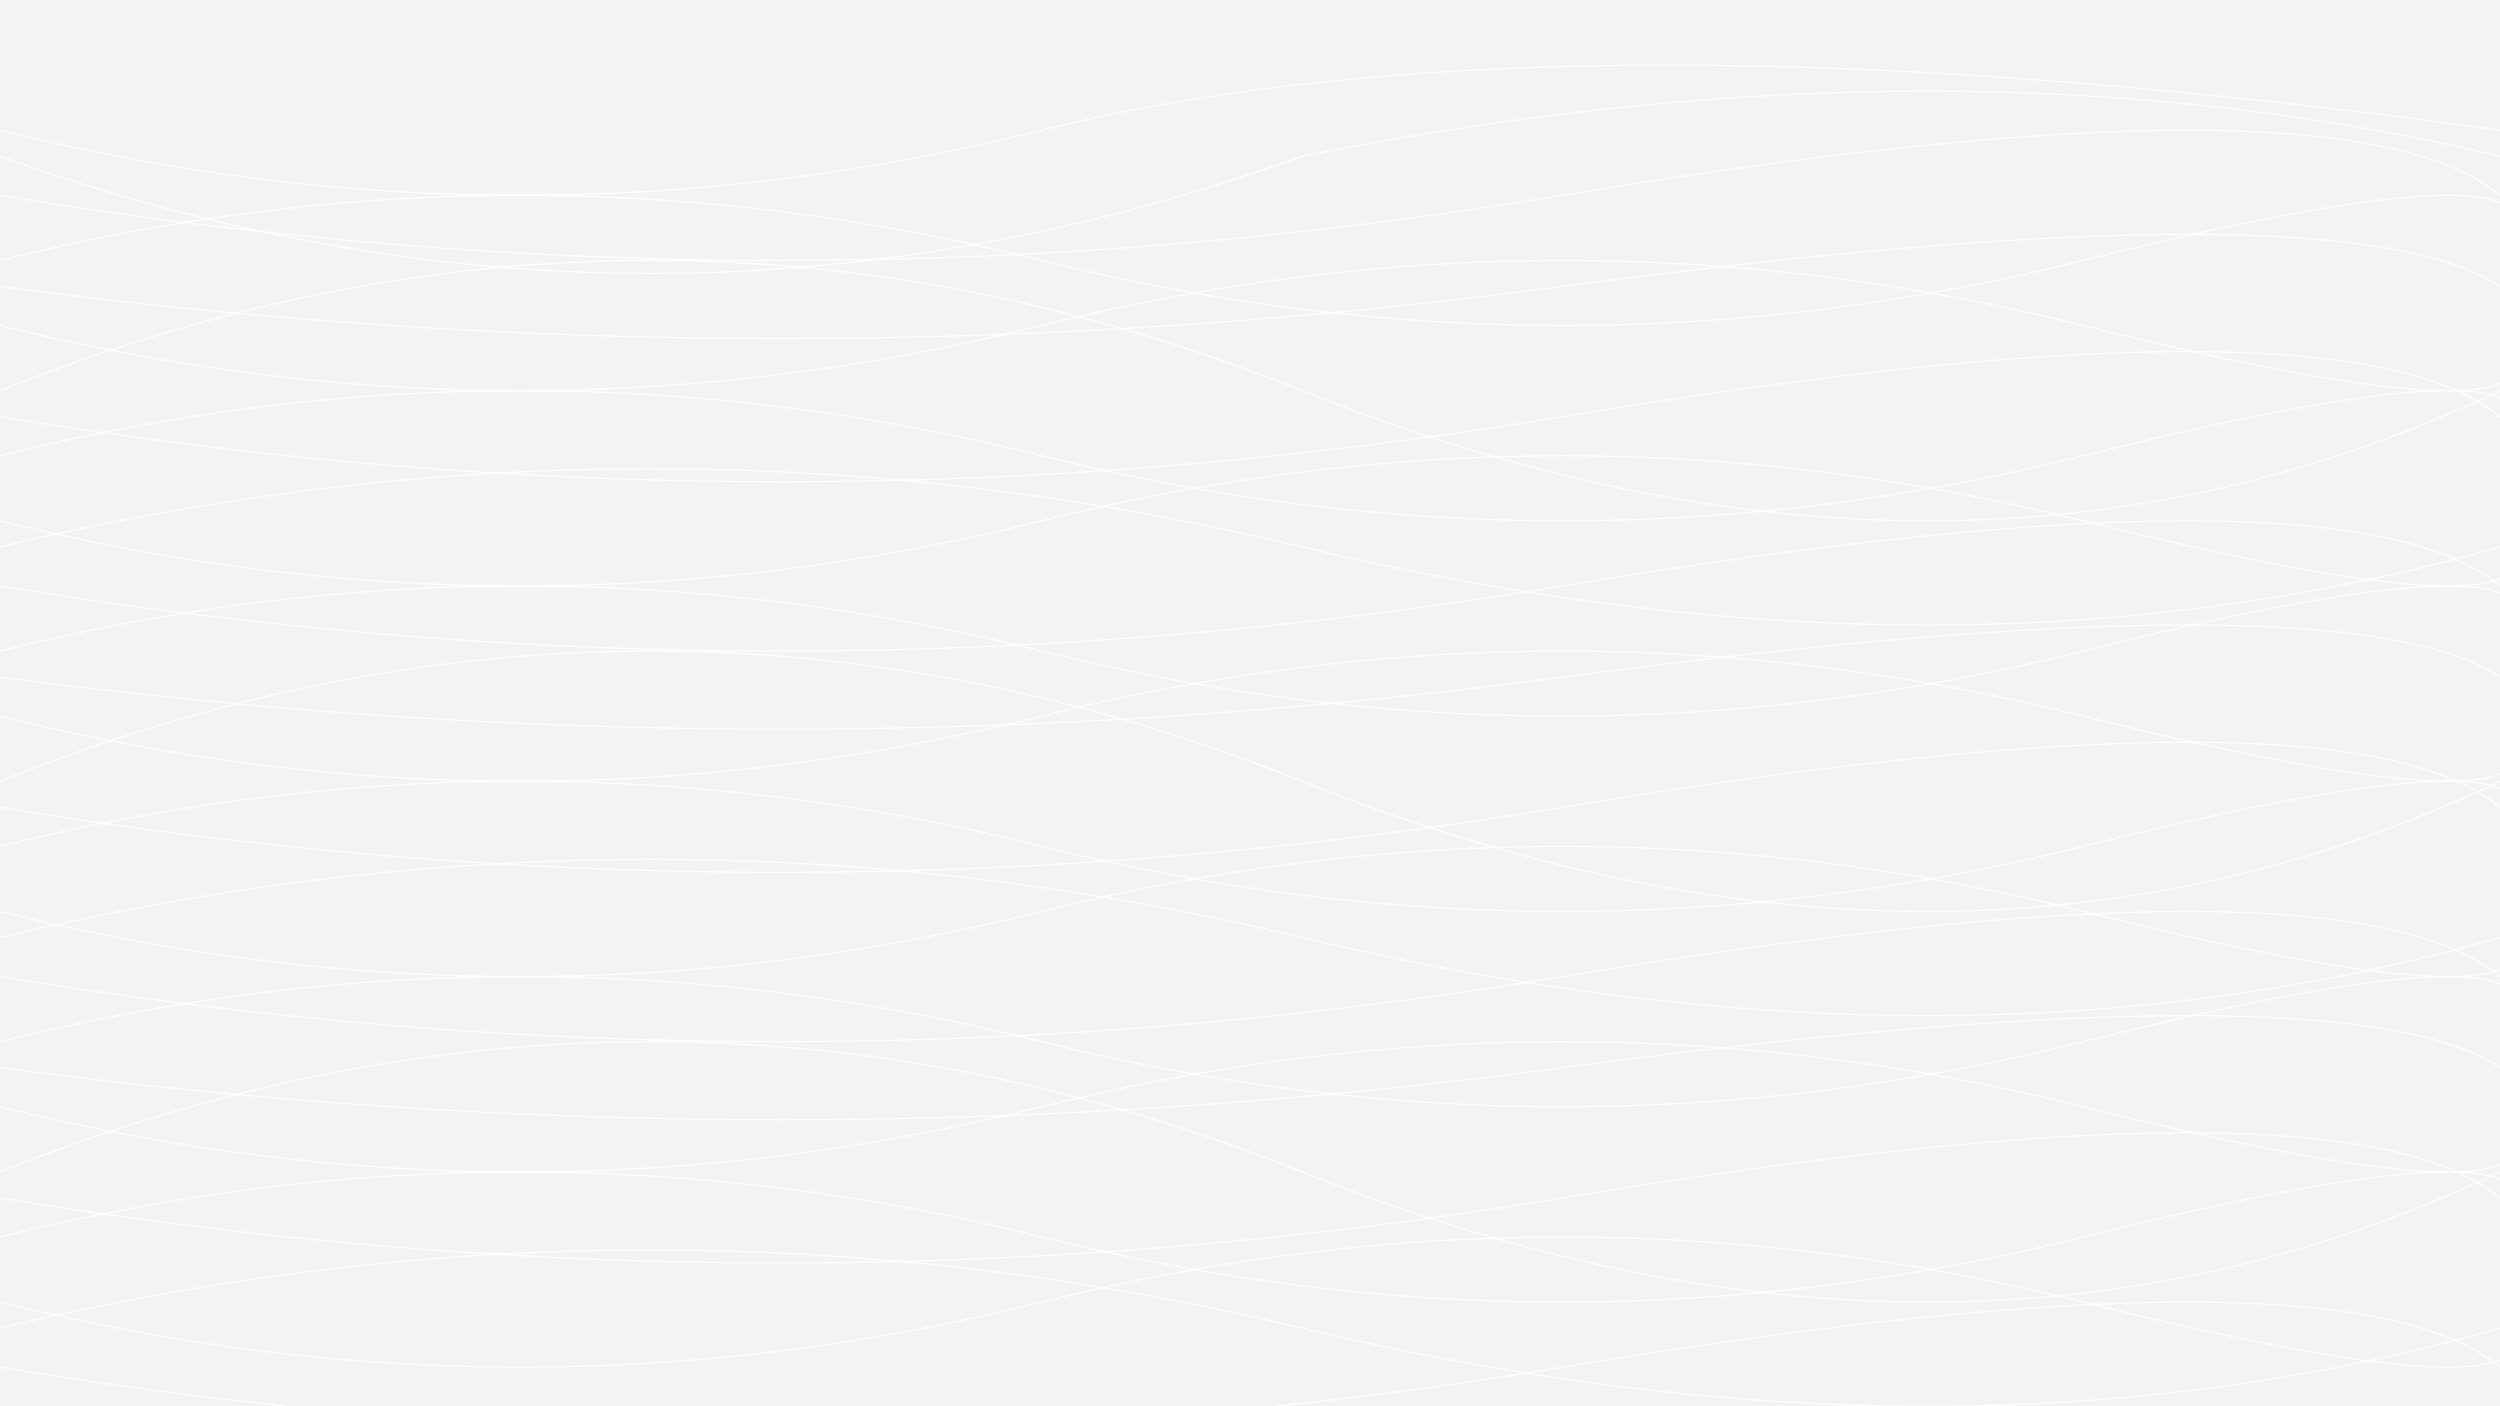 <svg xmlns="http://www.w3.org/2000/svg" viewBox="0 0 1920 1080" width="1920" height="1080">
  <rect width="100%" height="100%" fill="#F3F3F3"/>
  <g stroke="#FFFFFF" stroke-opacity="1" stroke-width="1" fill="none">
    <path d="M0,100 Q400,200 800,100 T1920,100"/>
    <path d="M0,120 Q500,300 1000,120 Q1500,20 1920,120"/>
    <path d="M0,150 Q600,250 1200,150 Q1800,50 1920,150"/>
    <path d="M0,200 Q400,100 800,200 Q1200,300 1600,200 Q2000,100 1920,200"/>
    <path d="M0,220 Q600,300 1200,220 T1920,220"/>
    <path d="M0,250 Q400,350 800,250 T1600,250 T1920,250"/>
    <path d="M0,300 Q500,100 1000,300 Q1500,500 1920,300"/>
    <path d="M0,320 Q600,420 1200,320 Q1800,220 1920,320"/>
    <path d="M0,350 Q400,250 800,350 Q1200,450 1600,350 Q2000,250 1920,350"/>
    <path d="M0,400 Q400,500 800,400 T1600,400 T1920,400"/>
    <path d="M0,420 Q500,300 1000,420 Q1500,540 1920,420"/>
    <path d="M0,450 Q600,550 1200,450 Q1800,350 1920,450"/>
    <path d="M0,500 Q400,400 800,500 Q1200,600 1600,500 Q2000,400 1920,500"/>
    <path d="M0,520 Q600,600 1200,520 T1920,520"/>
    <path d="M0,550 Q400,650 800,550 T1600,550 T1920,550"/>
    <path d="M0,600 Q500,400 1000,600 Q1500,800 1920,600"/>
    <path d="M0,620 Q600,720 1200,620 Q1800,520 1920,620"/>
    <path d="M0,650 Q400,550 800,650 Q1200,750 1600,650 Q2000,550 1920,650"/>
    <path d="M0,700 Q400,800 800,700 T1600,700 T1920,700"/>
    <path d="M0,720 Q500,600 1000,720 Q1500,840 1920,720"/>
    <path d="M0,750 Q600,850 1200,750 Q1800,650 1920,750"/>
    <path d="M0,800 Q400,700 800,800 Q1200,900 1600,800 Q2000,700 1920,800"/>
    <path d="M0,820 Q600,900 1200,820 T1920,820"/>
    <path d="M0,850 Q400,950 800,850 T1600,850 T1920,850"/>
    <path d="M0,900 Q500,700 1000,900 Q1500,1100 1920,900"/>
    <path d="M0,920 Q600,1020 1200,920 Q1800,820 1920,920"/>
    <path d="M0,950 Q400,850 800,950 Q1200,1050 1600,950 Q2000,850 1920,950"/>
    <path d="M0,1000 Q400,1100 800,1000 T1600,1000 T1920,1000"/>
    <path d="M0,1020 Q500,900 1000,1020 Q1500,1140 1920,1020"/>
    <path d="M0,1050 Q600,1150 1200,1050 Q1800,950 1920,1050"/>
  </g>
</svg>